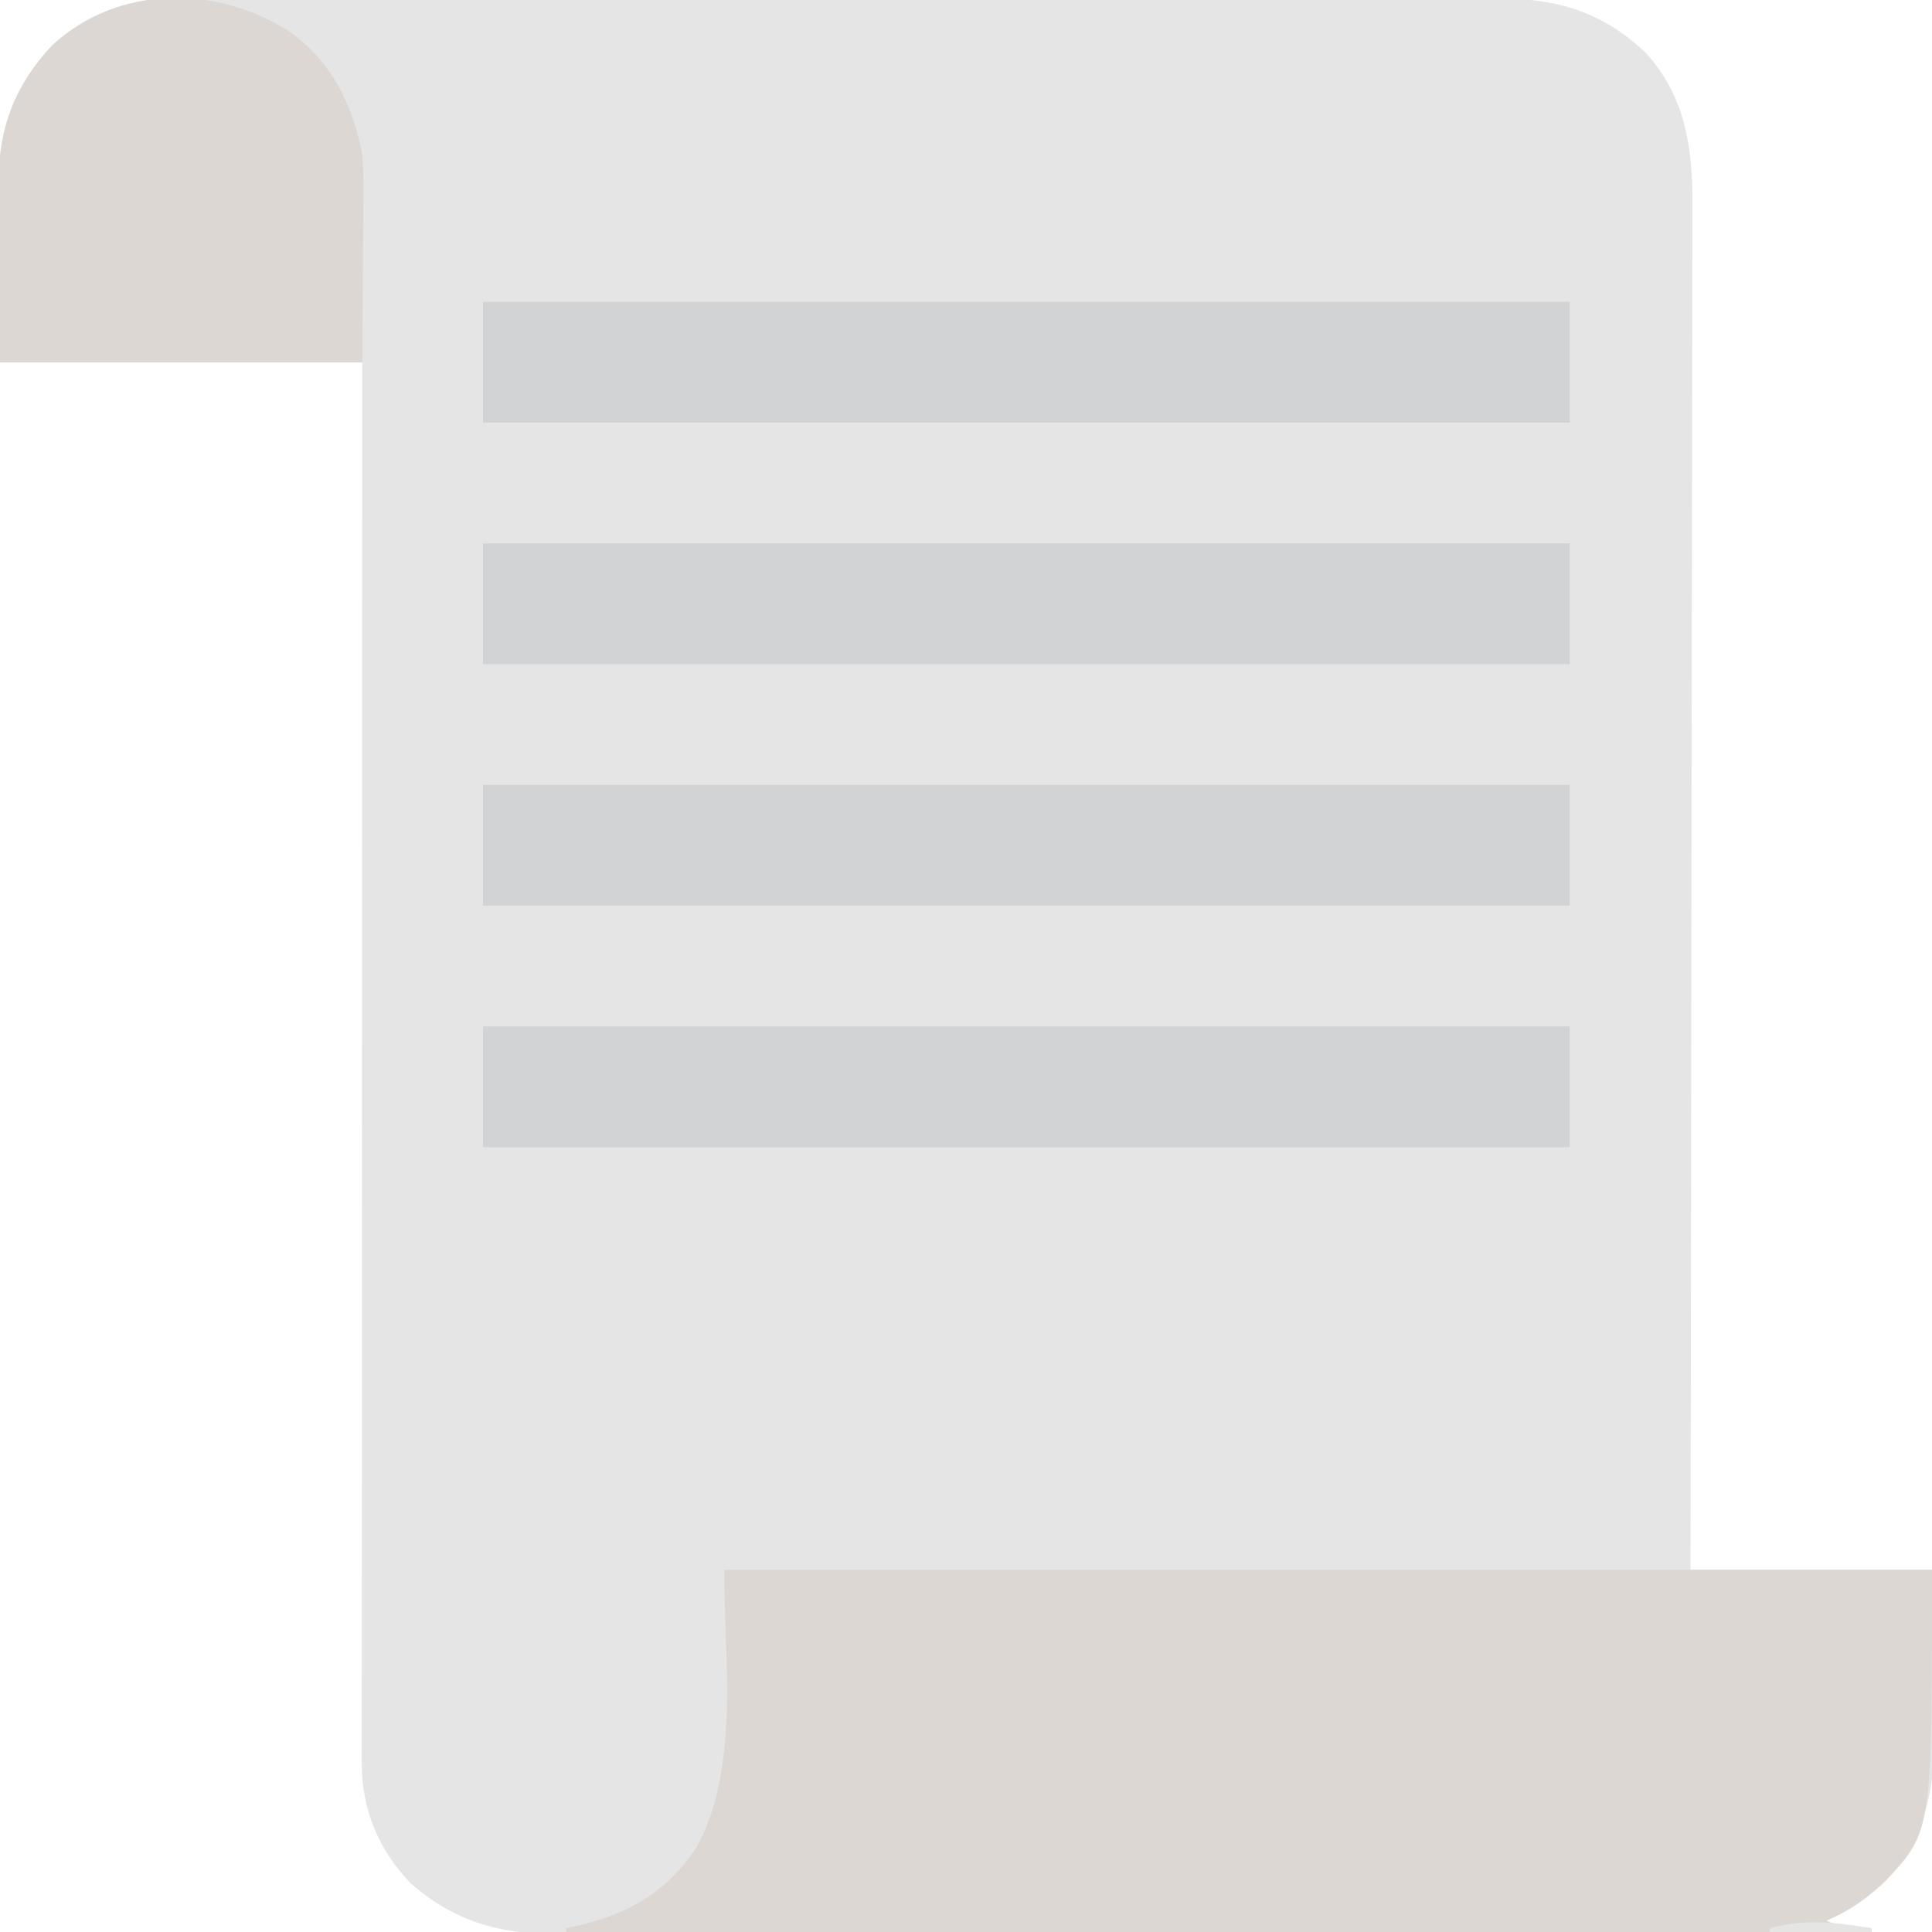 <?xml version="1.0" encoding="UTF-8"?>
<svg version="1.1" xmlns="http://www.w3.org/2000/svg" width="512" height="512">
<path d="M0 0 C1.538 -0.004 3.075 -0.01 4.613 -0.017 C8.808 -0.031 13.003 -0.021 17.198 -0.007 C21.734 0.004 26.269 -0.008 30.805 -0.017 C39.678 -0.031 48.551 -0.023 57.425 -0.008 C67.764 0.009 78.103 0.005 88.443 0.002 C106.893 -0.004 125.343 0.01 143.793 0.035 C161.686 0.059 179.578 0.066 197.471 0.055 C216.97 0.044 236.469 0.042 255.969 0.056 C258.049 0.058 260.129 0.059 262.208 0.061 C263.232 0.062 264.255 0.062 265.309 0.063 C272.512 0.068 279.715 0.066 286.918 0.062 C295.698 0.057 304.477 0.063 313.256 0.083 C317.733 0.093 322.21 0.098 326.687 0.09 C330.789 0.083 334.891 0.09 338.993 0.107 C340.473 0.111 341.954 0.11 343.434 0.104 C359.002 0.041 370.899 3.53 382.431 14.279 C392.958 25.58 395.107 39.443 394.983 54.295 C394.984 55.864 394.988 57.434 394.993 59.003 C395.002 63.286 394.986 67.568 394.966 71.851 C394.949 76.481 394.955 81.111 394.958 85.74 C394.96 93.752 394.947 101.763 394.925 109.774 C394.892 121.357 394.882 132.94 394.877 144.522 C394.868 163.317 394.841 182.111 394.803 200.906 C394.767 219.157 394.738 237.409 394.721 255.661 C394.72 256.787 394.719 257.913 394.718 259.073 C394.713 264.722 394.708 270.371 394.703 276.019 C394.662 322.847 394.59 369.674 394.502 416.501 C415.622 416.501 436.742 416.501 458.502 416.501 C458.625 430.485 458.625 430.485 458.752 444.751 C458.788 447.67 458.825 450.589 458.862 453.596 C458.874 455.945 458.884 458.293 458.892 460.642 C458.913 461.833 458.933 463.024 458.954 464.251 C458.96 477.203 455.167 489.4 446.174 498.982 C441.308 503.556 436.642 506.886 430.502 509.501 C432.936 510.718 434.92 510.821 437.627 511.064 C438.992 511.189 438.992 511.189 440.384 511.318 C441.083 511.378 441.782 511.439 442.502 511.501 C442.502 511.831 442.502 512.161 442.502 512.501 C396.589 512.593 350.677 512.663 304.764 512.705 C299.342 512.71 293.92 512.716 288.498 512.721 C287.418 512.722 286.339 512.723 285.227 512.724 C267.756 512.742 250.285 512.773 232.814 512.81 C214.883 512.847 196.952 512.869 179.021 512.878 C167.959 512.883 156.898 512.9 145.836 512.933 C138.247 512.954 130.659 512.96 123.07 512.955 C118.694 512.953 114.318 512.957 109.942 512.978 C105.93 512.998 101.918 512.998 97.905 512.985 C96.459 512.983 95.014 512.988 93.568 513.001 C78.734 513.123 66.482 509.454 55.248 499.505 C46.863 490.834 42.375 479.967 42.379 467.983 C42.377 467.339 42.376 466.695 42.375 466.031 C42.372 463.871 42.377 461.71 42.381 459.55 C42.381 457.986 42.38 456.423 42.379 454.859 C42.377 450.561 42.381 446.262 42.386 441.964 C42.39 437.329 42.388 432.694 42.388 428.06 C42.387 420.029 42.39 411.999 42.396 403.968 C42.404 392.358 42.407 380.747 42.408 369.136 C42.41 350.299 42.417 331.462 42.426 312.625 C42.435 294.325 42.442 276.025 42.447 257.726 C42.447 256.598 42.447 255.47 42.448 254.308 C42.449 248.65 42.45 242.993 42.451 237.335 C42.462 190.391 42.48 143.446 42.502 96.501 C10.822 96.501 -20.858 96.501 -53.498 96.501 C-53.56 87.137 -53.622 77.774 -53.686 68.126 C-53.727 63.721 -53.727 63.721 -53.769 59.226 C-53.777 56.873 -53.785 54.519 -53.791 52.165 C-53.807 50.964 -53.822 49.763 -53.838 48.525 C-53.842 34.266 -49.475 23.037 -39.721 12.572 C-28.509 2.128 -14.779 -0.105 0 0 Z " fill="#E5E5E5" transform="translate(53.498,-0.501)"/>
<path d="M0 0 C105.6 0 211.2 0 320 0 C320 69.346 320 69.346 307.672 82.48 C302.806 87.055 298.14 90.385 292 93 C294.434 94.217 296.418 94.32 299.125 94.562 C300.035 94.646 300.945 94.73 301.883 94.816 C302.581 94.877 303.28 94.938 304 95 C304 95.33 304 95.66 304 96 C189.82 96 75.64 96 -42 96 C-42 95.67 -42 95.34 -42 95 C-41.25 94.841 -40.5 94.683 -39.727 94.52 C-25.737 91.33 -15.657 85.798 -7.574 73.793 C4.561 52.263 -0.394 21.274 0 0 Z " fill="#DCD7D3" transform="translate(192,416)"/>
<path d="M0 0 C95.04 0 190.08 0 288 0 C288 10.56 288 21.12 288 32 C192.96 32 97.92 32 0 32 C0 21.44 0 10.88 0 0 Z " fill="#D1D3D4" transform="translate(128,272)"/>
<path d="M0 0 C95.04 0 190.08 0 288 0 C288 10.56 288 21.12 288 32 C192.96 32 97.92 32 0 32 C0 21.44 0 10.88 0 0 Z " fill="#D1D3D4" transform="translate(128,208)"/>
<path d="M0 0 C95.04 0 190.08 0 288 0 C288 10.56 288 21.12 288 32 C192.96 32 97.92 32 0 32 C0 21.44 0 10.88 0 0 Z " fill="#D1D3D4" transform="translate(128,144)"/>
<path d="M0 0 C95.04 0 190.08 0 288 0 C288 10.56 288 21.12 288 32 C192.96 32 97.92 32 0 32 C0 21.44 0 10.88 0 0 Z " fill="#D1D3D4" transform="translate(128,80)"/>
<path d="M0 0 C11.127 8.006 16.748 19.341 19.242 32.613 C19.604 37.023 19.595 41.394 19.535 45.816 C19.532 46.886 19.529 47.955 19.526 49.056 C19.51 52.992 19.469 56.928 19.43 60.863 C19.368 69.691 19.306 78.518 19.242 87.613 C-12.438 87.613 -44.118 87.613 -76.758 87.613 C-76.82 78.25 -76.882 68.886 -76.945 59.238 C-76.986 54.833 -76.986 54.833 -77.028 50.338 C-77.037 47.985 -77.044 45.631 -77.051 43.277 C-77.066 42.076 -77.081 40.875 -77.097 39.637 C-77.102 25.378 -72.735 14.149 -62.98 3.684 C-45.561 -12.542 -19.327 -12.442 0 0 Z " fill="#DCD7D3" transform="translate(76.758,8.387)"/>
<path d="M0 0 C0 0.33 0 0.66 0 1 C-8.91 1 -17.82 1 -27 1 C-27 0.67 -27 0.34 -27 0 C-17.619 -2.584 -9.42 -1.536 0 0 Z " fill="#E5E5E4" transform="translate(496,511)"/>
</svg>
